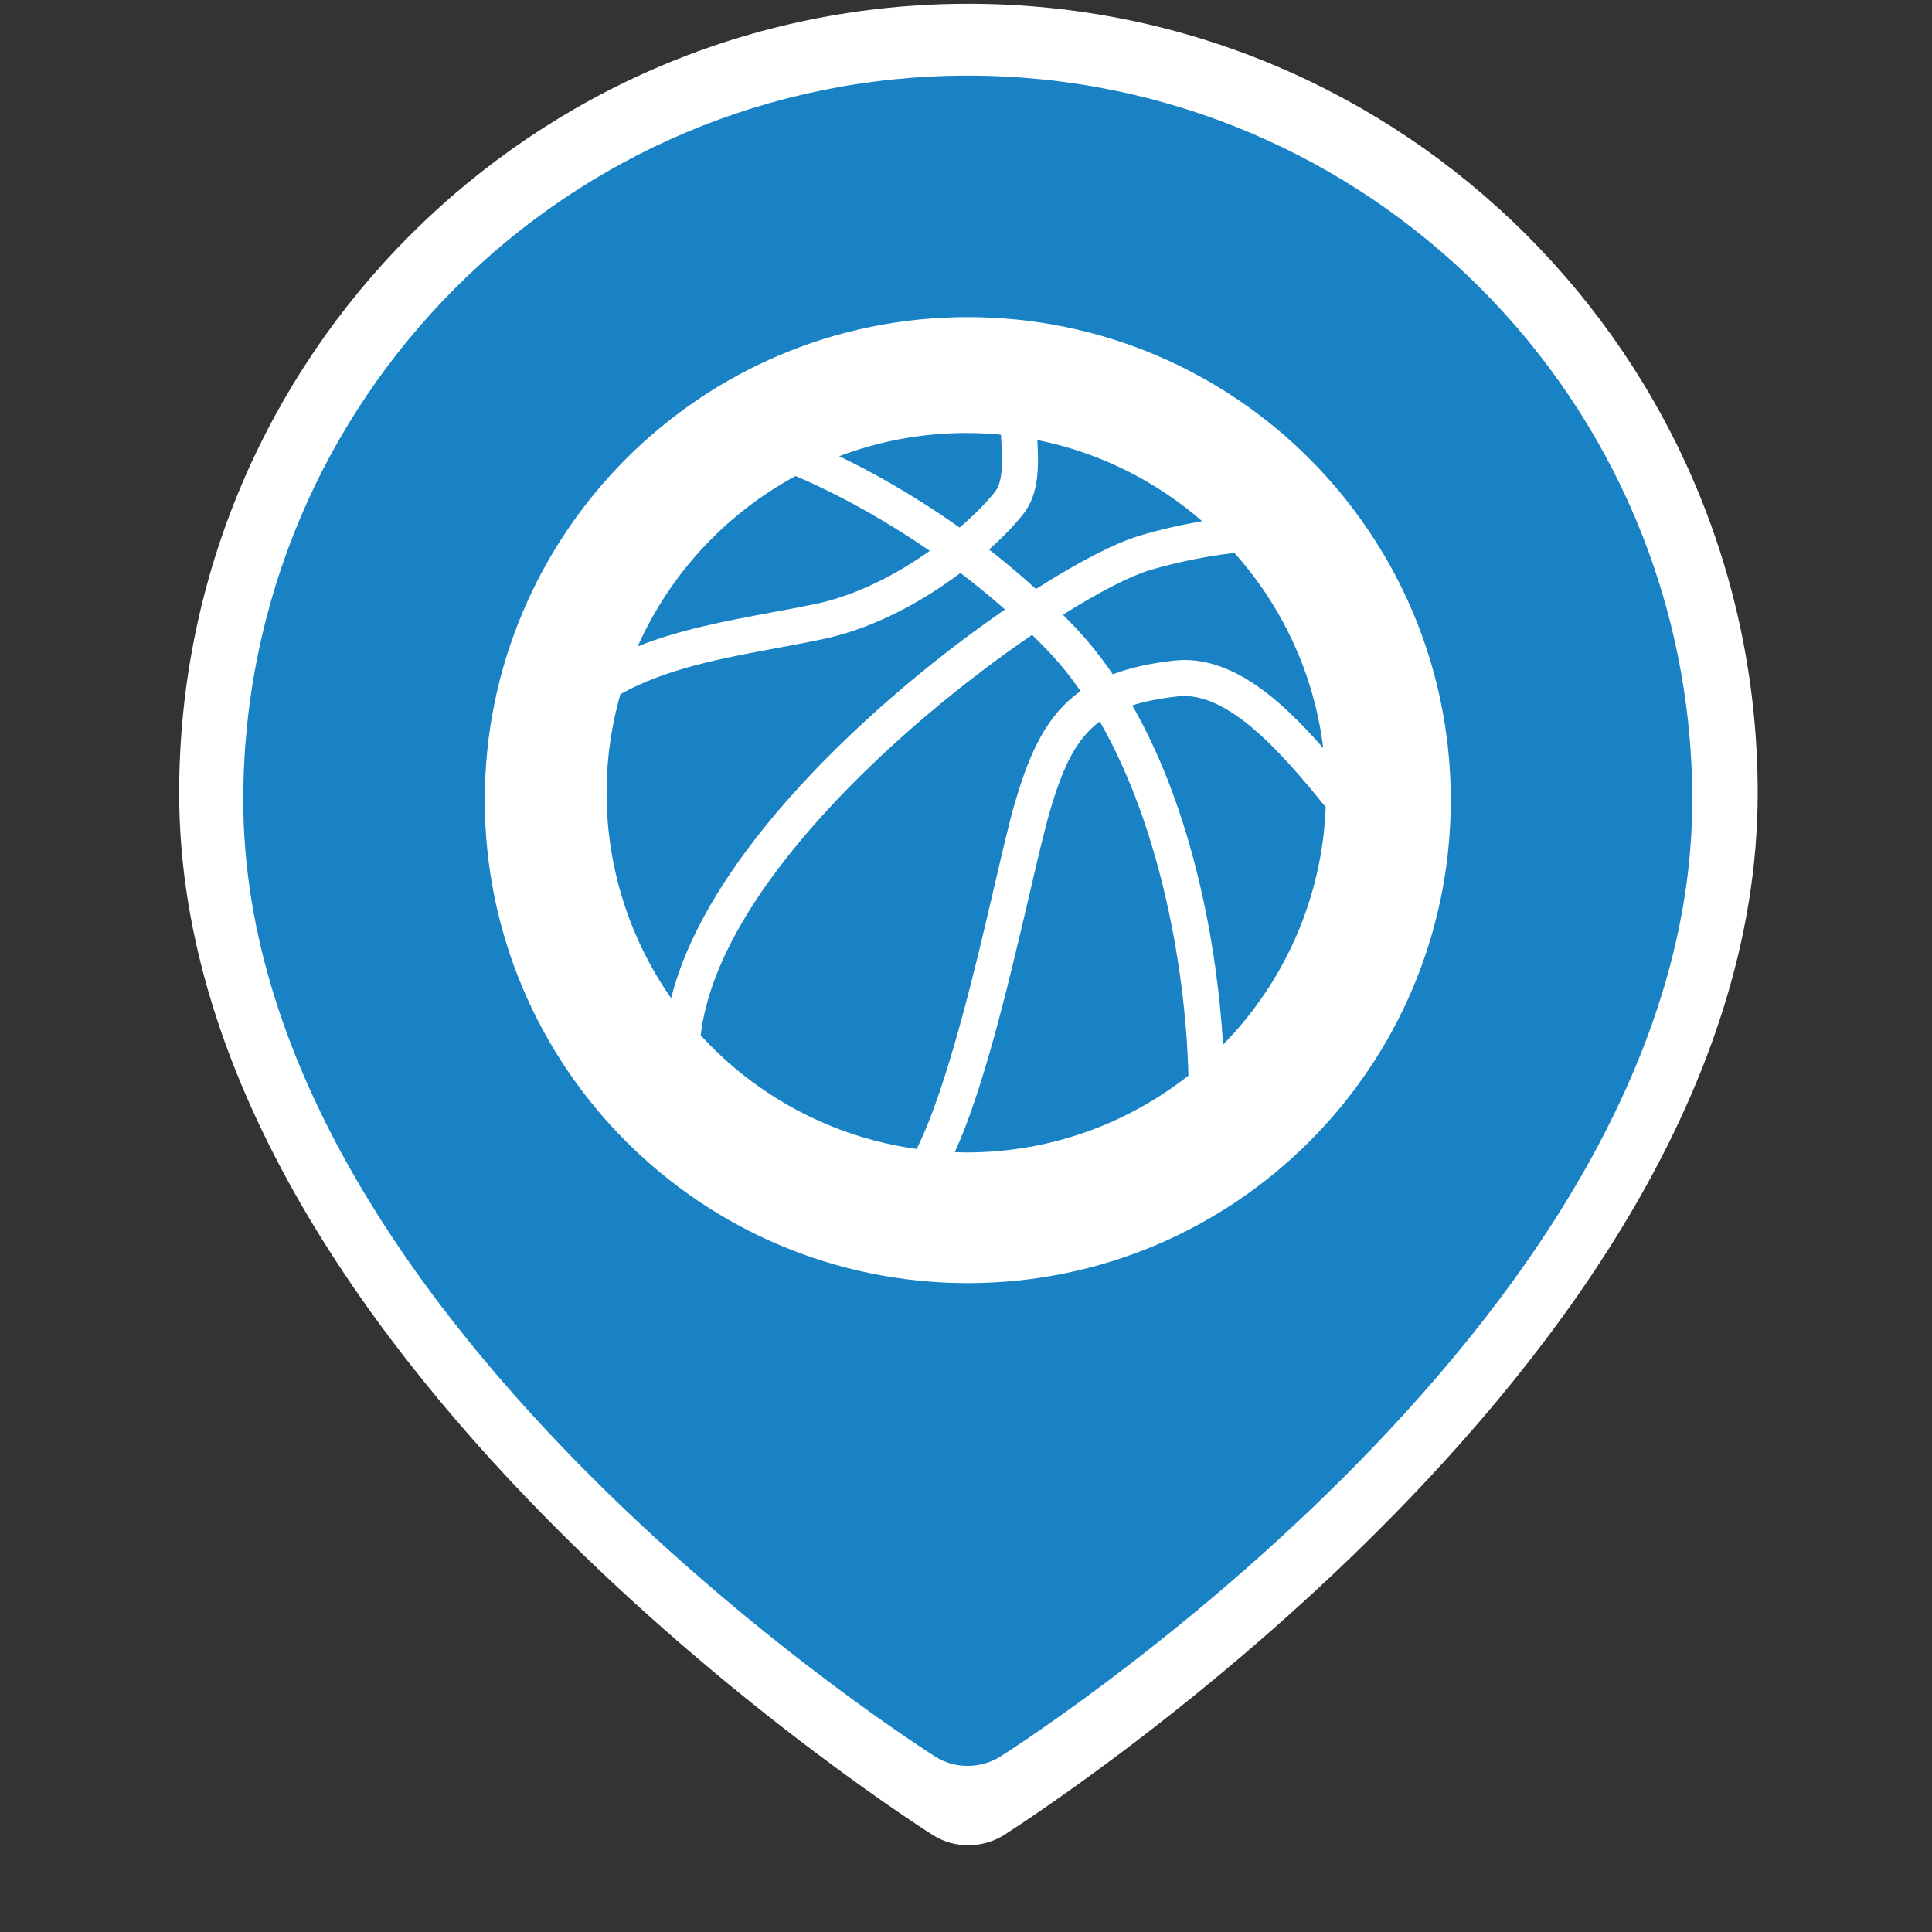<?xml version="1.0" encoding="UTF-8"?>
<svg xmlns="http://www.w3.org/2000/svg" viewBox="0 0 512 512">
  <rect x="0" y="0" width="512" height="512" fill="#333333" stroke="none"/>
  <defs>
    <style>
      .cls-1, .cls-2 {
        fill: #fff;
      }

      .cls-2, .cls-3 {
        fill-rule: evenodd;
      }

      .cls-3, .cls-4 {
        fill: #1982c4;
      }
    </style>
  </defs>
  <g id="white">
    <circle class="cls-1" cx="263.82" cy="212.03" r="150.8"/>
  </g>
  <g id="Layer_18" data-name="Layer 18">
    <path class="cls-2" d="m274.7,480.58c-2.83,1.93-5.68,3.84-8.57,5.69-5.63,3.57-13.1,3.7-18.77.13-2.97-1.87-5.88-3.84-8.77-5.81-5.44-3.71-13.15-9.13-22.37-16.07-18.43-13.85-43.05-33.87-67.74-58.47-48.54-48.37-101-118.09-101-195.86C47.46,94.65,141.11,1,256.64,1s209.17,93.65,209.17,209.17c0,77.77-52.46,147.5-101,195.86-24.69,24.61-49.31,44.62-67.74,58.47-9.23,6.94-16.94,12.36-22.37,16.07h0ZM117.19,210.17c0-77.02,62.43-139.45,139.45-139.45s139.45,62.43,139.45,139.45-62.43,139.45-139.45,139.45-139.45-62.43-139.45-139.45Z"/>
  </g>
  <g id="Layer_17" data-name="Layer 17">
    <path class="cls-3" d="m273.05,460.24c-2.6,1.77-5.22,3.52-7.87,5.22-5.17,3.28-12.02,3.4-17.23.12-2.72-1.72-5.39-3.52-8.05-5.34-4.99-3.4-12.07-8.38-20.54-14.75-16.91-12.72-39.52-31.09-62.18-53.67-44.55-44.4-92.71-108.4-92.71-179.78,0-106.04,85.96-192,192-192s192,85.96,192,192c0,71.39-48.16,135.39-92.71,179.78-22.66,22.59-45.27,40.96-62.18,53.67-8.47,6.37-15.55,11.34-20.54,14.75h0Zm-144.58-248.2c0-70.69,57.31-128,128-128s128,57.31,128,128-57.31,128-128,128-128-57.31-128-128Z"/>
  </g>
  <g id="basketball">
    <g id="_14" data-name="14">
      <g>
        <path class="cls-4" d="m263.81,130.15c2.16-2.86,1.81-8.92,1.5-14.27-.01-.23-.02-.46-.04-.68-3.02-.29-6.08-.45-9.18-.45-11.87,0-23.22,2.19-33.7,6.15,7.48,3.59,19.05,9.78,31.91,18.91,4.39-3.78,7.7-7.26,9.51-9.66Z"/>
        <path class="cls-4" d="m312.11,184.55c-4.7.53-8.66,1.3-12.05,2.38,16.2,28.29,22.52,64.02,24.06,89.91,16.05-16.35,26.24-38.46,27.21-62.95-11.06-13.59-25.71-30.88-39.22-29.35Z"/>
        <path class="cls-4" d="m215.8,160.13c11.38-2.37,22.08-8.1,30.6-14.15-17.79-12.25-32.63-18.61-35.58-19.82-18.46,9.98-33.22,25.87-41.82,45.13,11.17-4.45,23.26-6.71,35.14-8.92,3.84-.71,7.82-1.45,11.65-2.25Z"/>
        <path class="cls-4" d="m281.69,162.9c1.02,1.02,2.03,2.06,3.04,3.12,3.71,3.9,7.08,8.16,10.17,12.67,4.5-1.7,9.8-2.9,16.14-3.62,14.94-1.69,28.23,10.15,39.63,23.18-2.44-19.75-10.92-37.63-23.54-51.73-6.89.83-14.57,2.24-22.4,4.57-5.14,1.53-13.32,5.7-23.03,11.81Z"/>
        <path class="cls-4" d="m269.15,212.14c3.91-13.24,8.44-22.79,17.21-28.99-2.63-3.78-5.47-7.33-8.54-10.55-1.42-1.49-2.86-2.93-4.3-4.35-35.21,23.96-83.43,67.98-87.82,106.12,14.64,16.02,34.67,27,57.22,30.12,8.21-16.35,15.94-49.58,20.53-69.35,2.21-9.49,4.11-17.69,5.68-23Z"/>
        <path class="cls-4" d="m229.23,191.13c12.28-11.31,25.24-21.45,37.1-29.61-3.95-3.5-7.92-6.72-11.81-9.68-9.85,7.4-22.74,14.69-36.78,17.61-3.93.82-7.96,1.57-11.85,2.29-14.99,2.78-29.38,5.48-41.49,12.23-2.36,8.3-3.65,17.04-3.65,26.1,0,20.25,6.33,39.01,17.1,54.45,6.97-27.61,30.9-54.53,51.37-73.4Z"/>
        <path class="cls-4" d="m274.54,156.08c11.34-7.23,21.12-12.23,27.46-14.12,5.7-1.7,11.29-2.94,16.58-3.84-12.23-10.63-27.18-18.2-43.68-21.5.37,6.66.53,13.97-3.48,19.28-1.9,2.52-5.12,5.98-9.31,9.73,4.1,3.19,8.27,6.68,12.43,10.46Z"/>
        <path class="cls-4" d="m278.29,214.83c-1.49,5.04-3.37,13.12-5.54,22.46-6.41,27.6-12.55,52.29-19.72,68.04,1.02.03,2.03.08,3.06.08,22.22,0,42.64-7.62,58.85-20.36-.64-27.09-7.14-65.41-23.5-93.86-6.35,4.72-9.76,12.13-13.16,23.64Z"/>
      </g>
    </g>
  </g>
</svg>